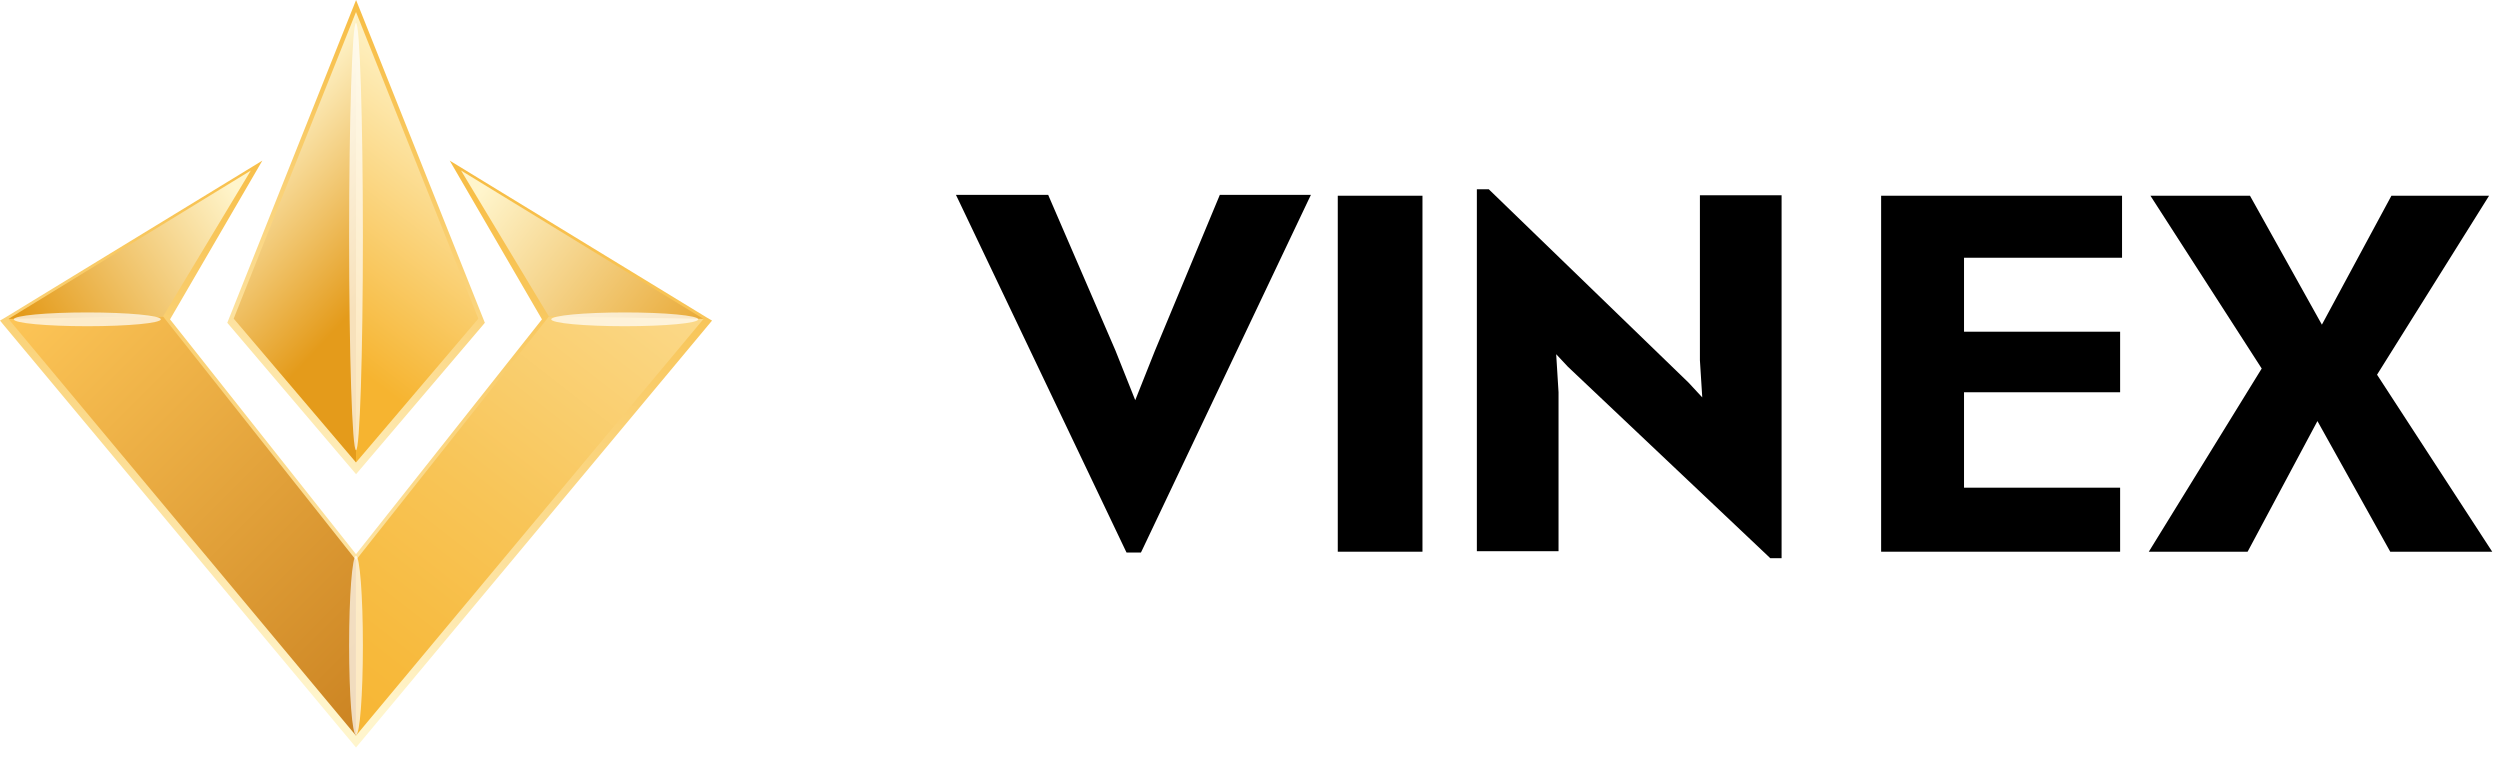 <svg width="82" height="25" viewBox="0 0 82 25" fill="none" xmlns="http://www.w3.org/2000/svg">
<g clip-path="url(#clip0_638_3687)">
<path d="M7.455 10.587L7.527 10.672L11.539 15.389L11.679 15.554L11.819 15.389L15.832 10.672L15.903 10.587L15.862 10.485L11.85 0.427L11.679 0L11.509 0.427L7.496 10.485L7.455 10.587Z" fill="url(#paint0_linear_638_3687)"/>
<path d="M23.168 10.406L14.75 5.268L17.777 10.475L11.677 18.177L5.577 10.475L8.605 5.268L0.187 10.406L0 10.515L0.138 10.682L11.537 24.349L11.677 24.518L11.819 24.349L23.216 10.682L23.355 10.515L23.168 10.406Z" fill="url(#paint1_linear_638_3687)"/>
<path d="M5.348 10.38L0.278 10.461L11.675 24.128V18.369L5.348 10.38Z" fill="url(#paint2_linear_638_3687)"/>
<path d="M8.226 5.594L0.278 10.46L5.348 10.379L8.226 5.594Z" fill="url(#paint3_linear_638_3687)"/>
<path d="M15.123 5.594L18.002 10.379L23.072 10.46L15.123 5.594Z" fill="url(#paint4_linear_638_3687)"/>
<path d="M18.005 10.38L11.677 18.369V24.128L23.076 10.461L18.005 10.38Z" fill="url(#paint5_linear_638_3687)"/>
<path d="M11.677 0.394L7.665 10.451L11.677 15.169V0.394Z" fill="url(#paint6_linear_638_3687)"/>
<path d="M11.677 0.394L15.69 10.451L11.677 15.169V0.394Z" fill="url(#paint7_linear_638_3687)"/>
<g style="mix-blend-mode:soft-light" opacity="0.7" filter="url(#filter0_f_638_3687)">
<ellipse cx="11.677" cy="7.76" rx="0.226" ry="7.007" fill="white"/>
</g>
<g style="mix-blend-mode:soft-light" opacity="0.7" filter="url(#filter1_f_638_3687)">
<ellipse cx="11.677" cy="21.171" rx="0.226" ry="2.938" fill="white"/>
</g>
<g style="mix-blend-mode:soft-light" opacity="0.7" filter="url(#filter2_f_638_3687)">
<ellipse cx="2.863" cy="10.474" rx="0.226" ry="2.411" transform="rotate(90 2.863 10.474)" fill="white"/>
</g>
<g style="mix-blend-mode:soft-light" opacity="0.7" filter="url(#filter3_f_638_3687)">
<ellipse cx="20.492" cy="10.474" rx="0.226" ry="2.411" transform="rotate(90 20.492 10.474)" fill="white"/>
</g>
<path d="M42.913 6.568L42.998 6.392H42.802H40.093H40.01L39.979 6.467L37.883 11.501L37.882 11.503L37.236 13.126L36.589 11.503L36.588 11.5L34.412 6.466L34.381 6.392H34.299H31.551H31.355L31.44 6.568L36.917 18.055L36.951 18.124H37.028H37.345H37.422L37.456 18.055L42.913 6.568Z" fill="black"/>
<path d="M44.003 6.42H43.879V6.543V17.972V18.096H44.003H46.534H46.657V17.972V6.543V6.42H46.534H44.003Z" fill="black"/>
<path d="M58.436 6.527V6.404H58.313H55.88H55.757V6.527V11.807V11.812V11.816L55.834 13.035L55.378 12.543L55.373 12.539L48.868 6.243L48.833 6.208H48.782H48.565H48.441V6.331V17.957V18.08H48.565H50.997H51.12V17.957V12.874V12.87V12.866L51.043 11.618L51.421 12.023L51.424 12.026L51.426 12.028L58.03 18.275L58.066 18.31H58.115H58.313H58.436V18.186V6.527Z" fill="black"/>
<path d="M69.54 16.119V15.996H69.417H64.42V12.866H69.417H69.54V12.741V11.003V10.88H69.417H64.42V8.454H69.48H69.603V8.331V6.543V6.42H69.48H61.824H61.701V6.543V17.972V18.096H61.824H69.417H69.54V17.972V16.119Z" fill="black"/>
<path d="M78.365 18.033L78.4 18.096H78.473H81.517H81.745L81.621 17.906L77.967 12.29L81.523 6.61L81.641 6.421H81.419H78.512H78.438L78.403 6.486L76.158 10.649L73.835 6.484L73.8 6.421H73.728H70.761H70.535L70.657 6.611L74.184 12.088L70.596 17.909L70.481 18.096H70.702H73.648H73.721L73.756 18.032L76.012 13.811L78.365 18.033Z" fill="black"/>
</g>
<defs>
<filter id="filter0_f_638_3687" x="11.149" y="0.451" width="1.056" height="14.618" filterUnits="userSpaceOnUse" color-interpolation-filters="sRGB">
<feFlood flood-opacity="0" result="BackgroundImageFix"/>
<feBlend mode="normal" in="SourceGraphic" in2="BackgroundImageFix" result="shape"/>
<feGaussianBlur stdDeviation="0.151" result="effect1_foregroundBlur_638_3687"/>
</filter>
<filter id="filter1_f_638_3687" x="11.149" y="17.93" width="1.056" height="6.481" filterUnits="userSpaceOnUse" color-interpolation-filters="sRGB">
<feFlood flood-opacity="0" result="BackgroundImageFix"/>
<feBlend mode="normal" in="SourceGraphic" in2="BackgroundImageFix" result="shape"/>
<feGaussianBlur stdDeviation="0.151" result="effect1_foregroundBlur_638_3687"/>
</filter>
<filter id="filter2_f_638_3687" x="0.15" y="9.946" width="5.426" height="1.056" filterUnits="userSpaceOnUse" color-interpolation-filters="sRGB">
<feFlood flood-opacity="0" result="BackgroundImageFix"/>
<feBlend mode="normal" in="SourceGraphic" in2="BackgroundImageFix" result="shape"/>
<feGaussianBlur stdDeviation="0.151" result="effect1_foregroundBlur_638_3687"/>
</filter>
<filter id="filter3_f_638_3687" x="17.779" y="9.946" width="5.426" height="1.056" filterUnits="userSpaceOnUse" color-interpolation-filters="sRGB">
<feFlood flood-opacity="0" result="BackgroundImageFix"/>
<feBlend mode="normal" in="SourceGraphic" in2="BackgroundImageFix" result="shape"/>
<feGaussianBlur stdDeviation="0.151" result="effect1_foregroundBlur_638_3687"/>
</filter>
<linearGradient id="paint0_linear_638_3687" x1="17.131" y1="-1.92" x2="8.772" y2="16.137" gradientUnits="userSpaceOnUse">
<stop stop-color="#F6B430"/>
<stop offset="0.13" stop-color="#F7B93B"/>
<stop offset="0.35" stop-color="#F8C558"/>
<stop offset="0.64" stop-color="#FBD887"/>
<stop offset="0.98" stop-color="#FFF3C8"/>
<stop offset="1" stop-color="#FFF5CC"/>
</linearGradient>
<linearGradient id="paint1_linear_638_3687" x1="13.626" y1="0.554" x2="9.306" y2="22.649" gradientUnits="userSpaceOnUse">
<stop stop-color="#F6B430"/>
<stop offset="0.13" stop-color="#F7B93B"/>
<stop offset="0.35" stop-color="#F8C558"/>
<stop offset="0.64" stop-color="#FBD887"/>
<stop offset="0.98" stop-color="#FFF3C8"/>
<stop offset="1" stop-color="#FFF5CC"/>
</linearGradient>
<linearGradient id="paint2_linear_638_3687" x1="0.531" y1="9.275" x2="15.894" y2="24.64" gradientUnits="userSpaceOnUse">
<stop stop-color="#FFC859"/>
<stop offset="1" stop-color="#C27718"/>
</linearGradient>
<linearGradient id="paint3_linear_638_3687" x1="1.406" y1="11.33" x2="8.207" y2="6.931" gradientUnits="userSpaceOnUse">
<stop stop-color="#E49B1B"/>
<stop offset="1" stop-color="#FFF5CC"/>
</linearGradient>
<linearGradient id="paint4_linear_638_3687" x1="23.41" y1="12.708" x2="15.597" y2="6.483" gradientUnits="userSpaceOnUse">
<stop stop-color="#E49B1B"/>
<stop offset="1" stop-color="#FFF5CC"/>
</linearGradient>
<linearGradient id="paint5_linear_638_3687" x1="9.674" y1="24.311" x2="27.752" y2="1.077" gradientUnits="userSpaceOnUse">
<stop stop-color="#F6B430"/>
<stop offset="0.13" stop-color="#F7B93B"/>
<stop offset="0.35" stop-color="#F8C558"/>
<stop offset="0.64" stop-color="#FBD887"/>
<stop offset="0.98" stop-color="#FFF3C8"/>
<stop offset="1" stop-color="#FFF5CC"/>
</linearGradient>
<linearGradient id="paint6_linear_638_3687" x1="12.826" y1="8.847" x2="7.979" y2="4.35" gradientUnits="userSpaceOnUse">
<stop stop-color="#E49B1B"/>
<stop offset="1" stop-color="#FFF5CC"/>
</linearGradient>
<linearGradient id="paint7_linear_638_3687" x1="9.736" y1="10.591" x2="15.638" y2="2.862" gradientUnits="userSpaceOnUse">
<stop stop-color="#F6B430"/>
<stop offset="1" stop-color="#FFF5CC"/>
</linearGradient>
<clipPath id="clip0_638_3687">
<rect width="81.745" height="24.517" fill="white"/>
</clipPath>
</defs>
</svg>
